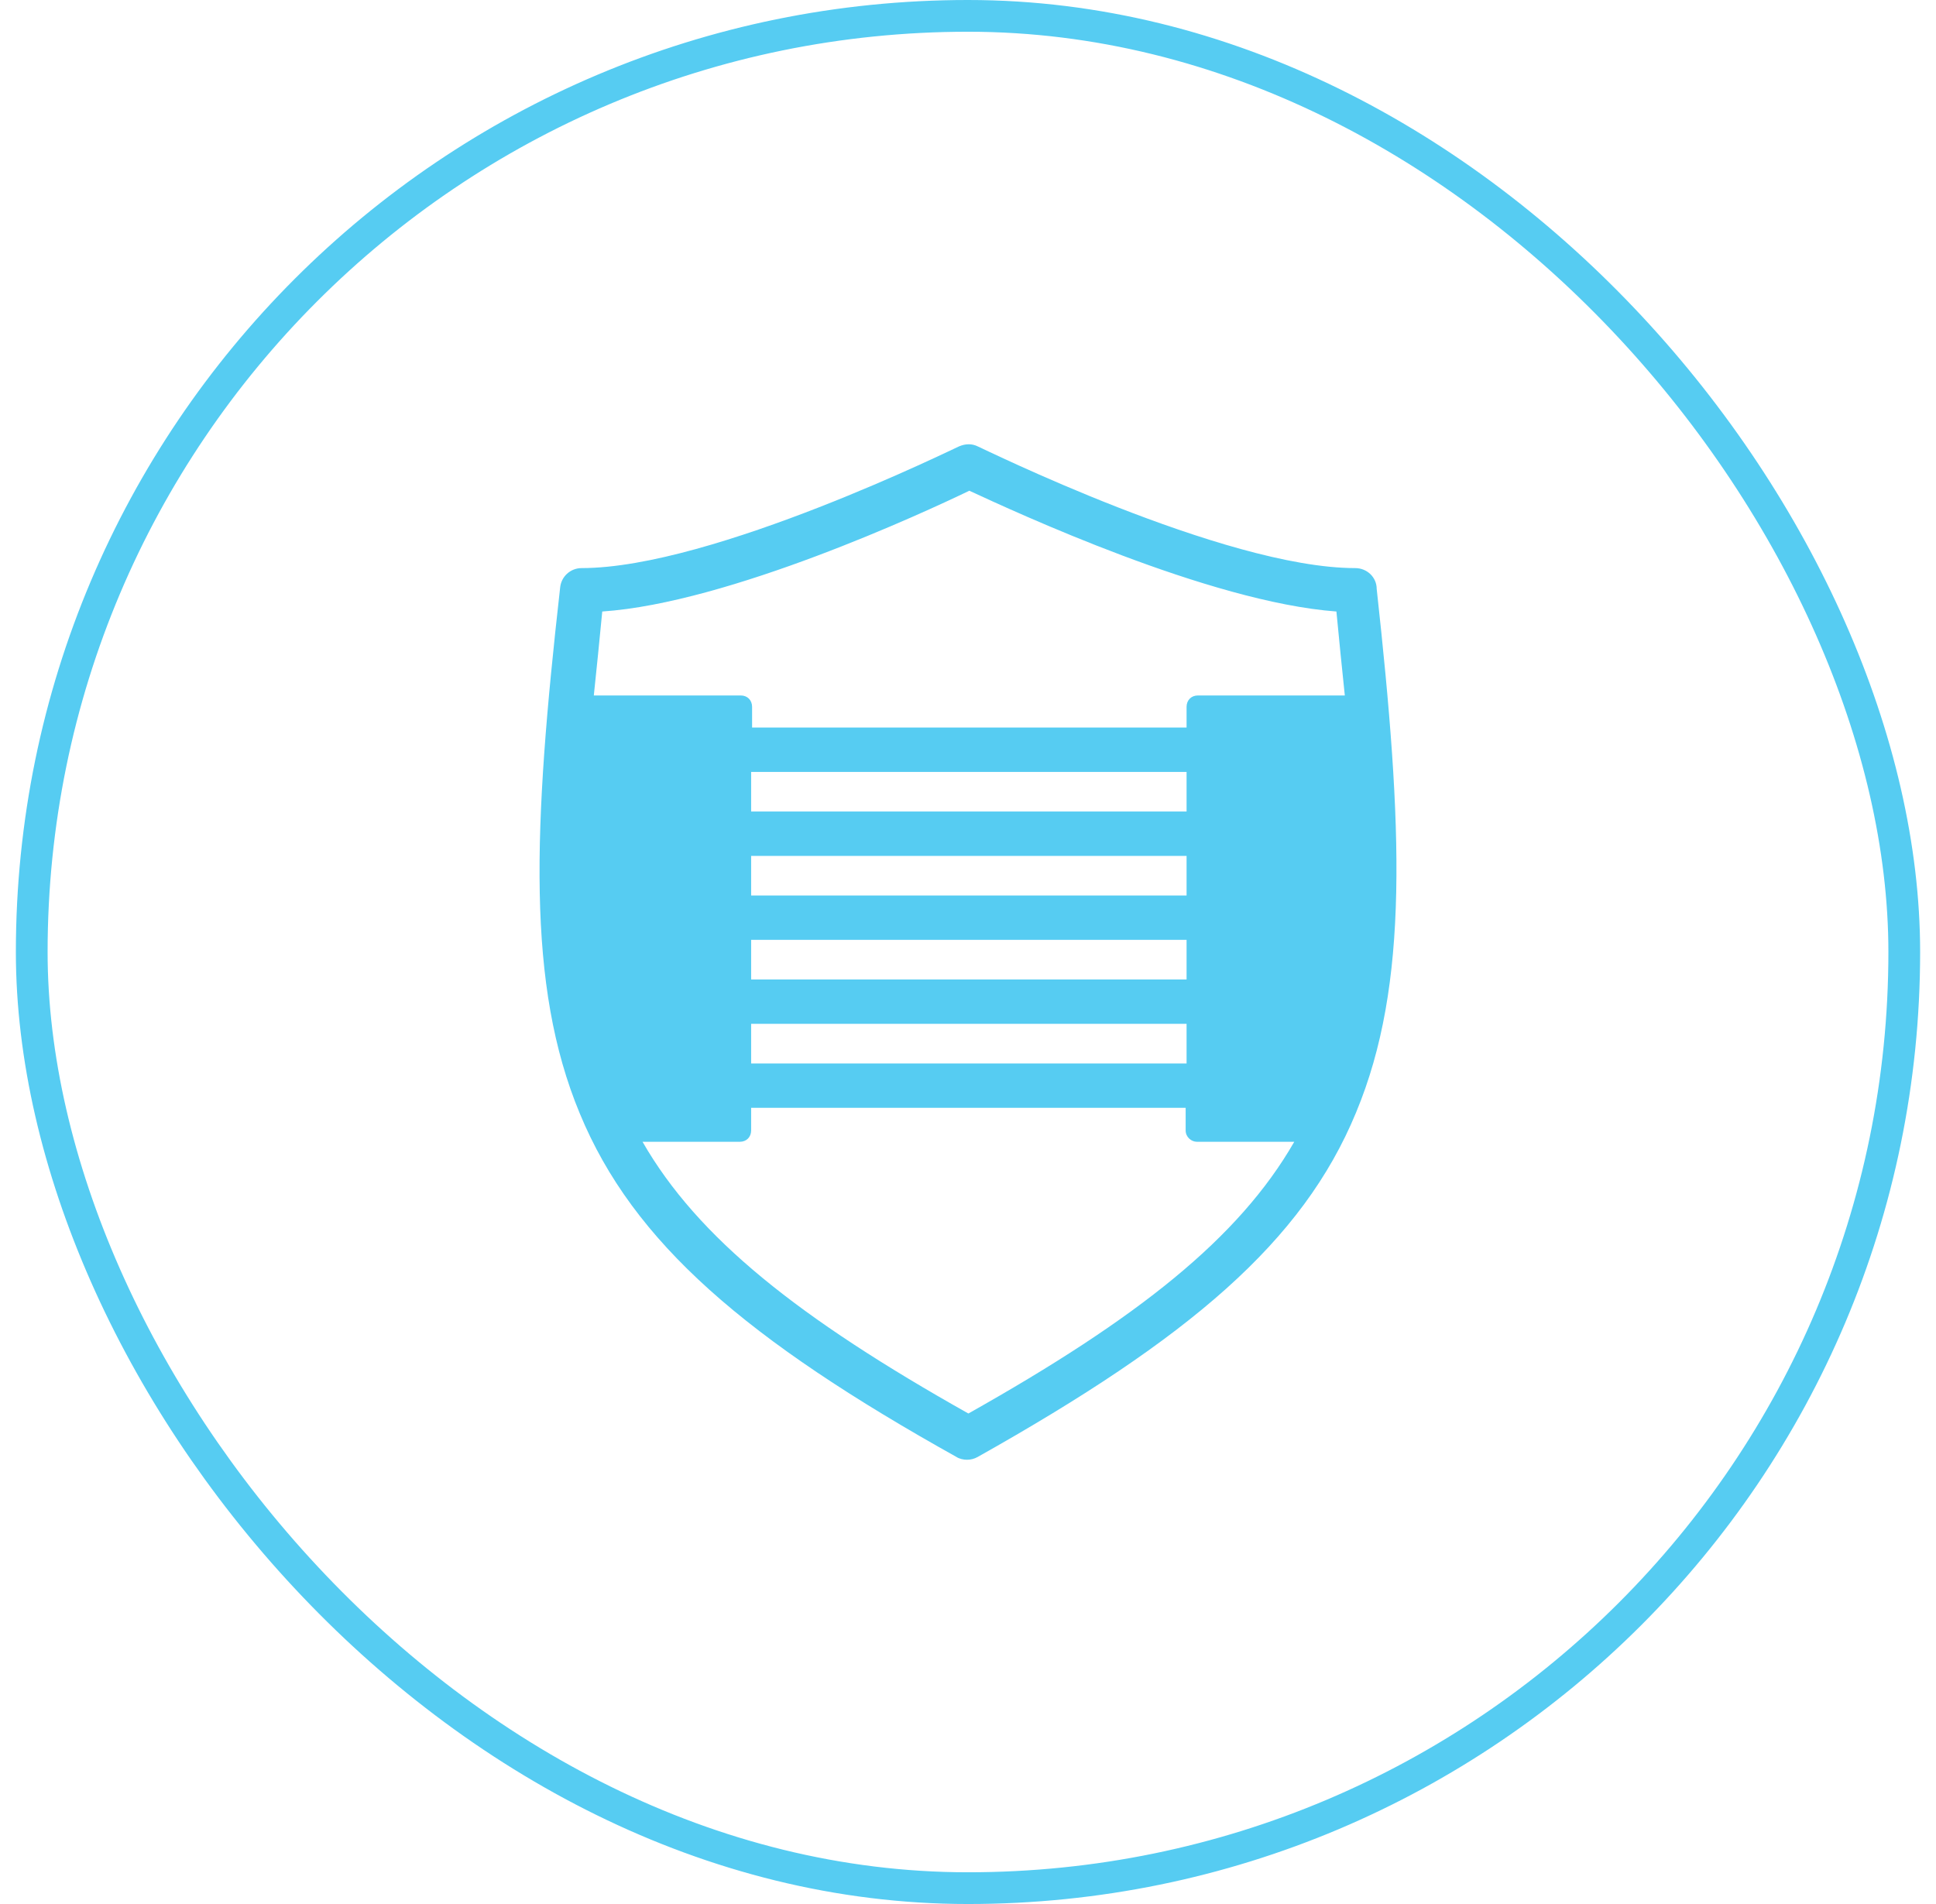 <svg width="61" height="60" viewBox="0 0 61 60" fill="none" xmlns="http://www.w3.org/2000/svg">
<path d="M30.188 45.941C23.52 42.224 19.95 39.161 18.268 35.088C16.586 31.044 16.793 26.109 17.648 18.527C17.678 18.17 17.973 17.902 18.327 17.902C22.457 17.902 30.188 14.067 30.217 14.067C30.424 13.978 30.63 13.978 30.807 14.067C30.837 14.067 38.567 17.902 42.698 17.902C43.082 17.902 43.377 18.2 43.377 18.556C44.203 26.079 44.409 31.015 42.727 35.058C41.046 39.132 37.476 42.164 30.807 45.911C30.601 46.03 30.335 46.03 30.129 45.911L30.188 45.941ZM23.667 33.512H37.387V32.263H23.667V33.512V33.512ZM37.387 34.91H23.667V35.623C23.667 35.831 23.52 35.98 23.313 35.98H20.245C21.985 39.013 25.172 41.54 30.512 44.543C35.853 41.54 39.039 39.013 40.78 35.98H37.712C37.535 35.98 37.358 35.831 37.358 35.623V34.91H37.387ZM23.667 30.866H37.387V29.617H23.667V30.866ZM23.667 28.22H37.387V26.971H23.667V28.22ZM23.667 25.573H37.387V24.325H23.667V25.573ZM23.667 22.927H37.387V22.273C37.387 22.065 37.535 21.916 37.741 21.916H42.373C42.285 21.084 42.196 20.192 42.108 19.27C38.095 18.973 31.958 16.118 30.542 15.464C29.126 16.148 22.959 19.003 18.976 19.27C18.887 20.192 18.799 21.084 18.71 21.916H23.343C23.549 21.916 23.697 22.065 23.697 22.273V22.927H23.667Z" fill="#56CCF2"/>
<rect x="1" y="0.5" width="59" height="59" rx="29.5" stroke="#56CCF2"/>
</svg>

